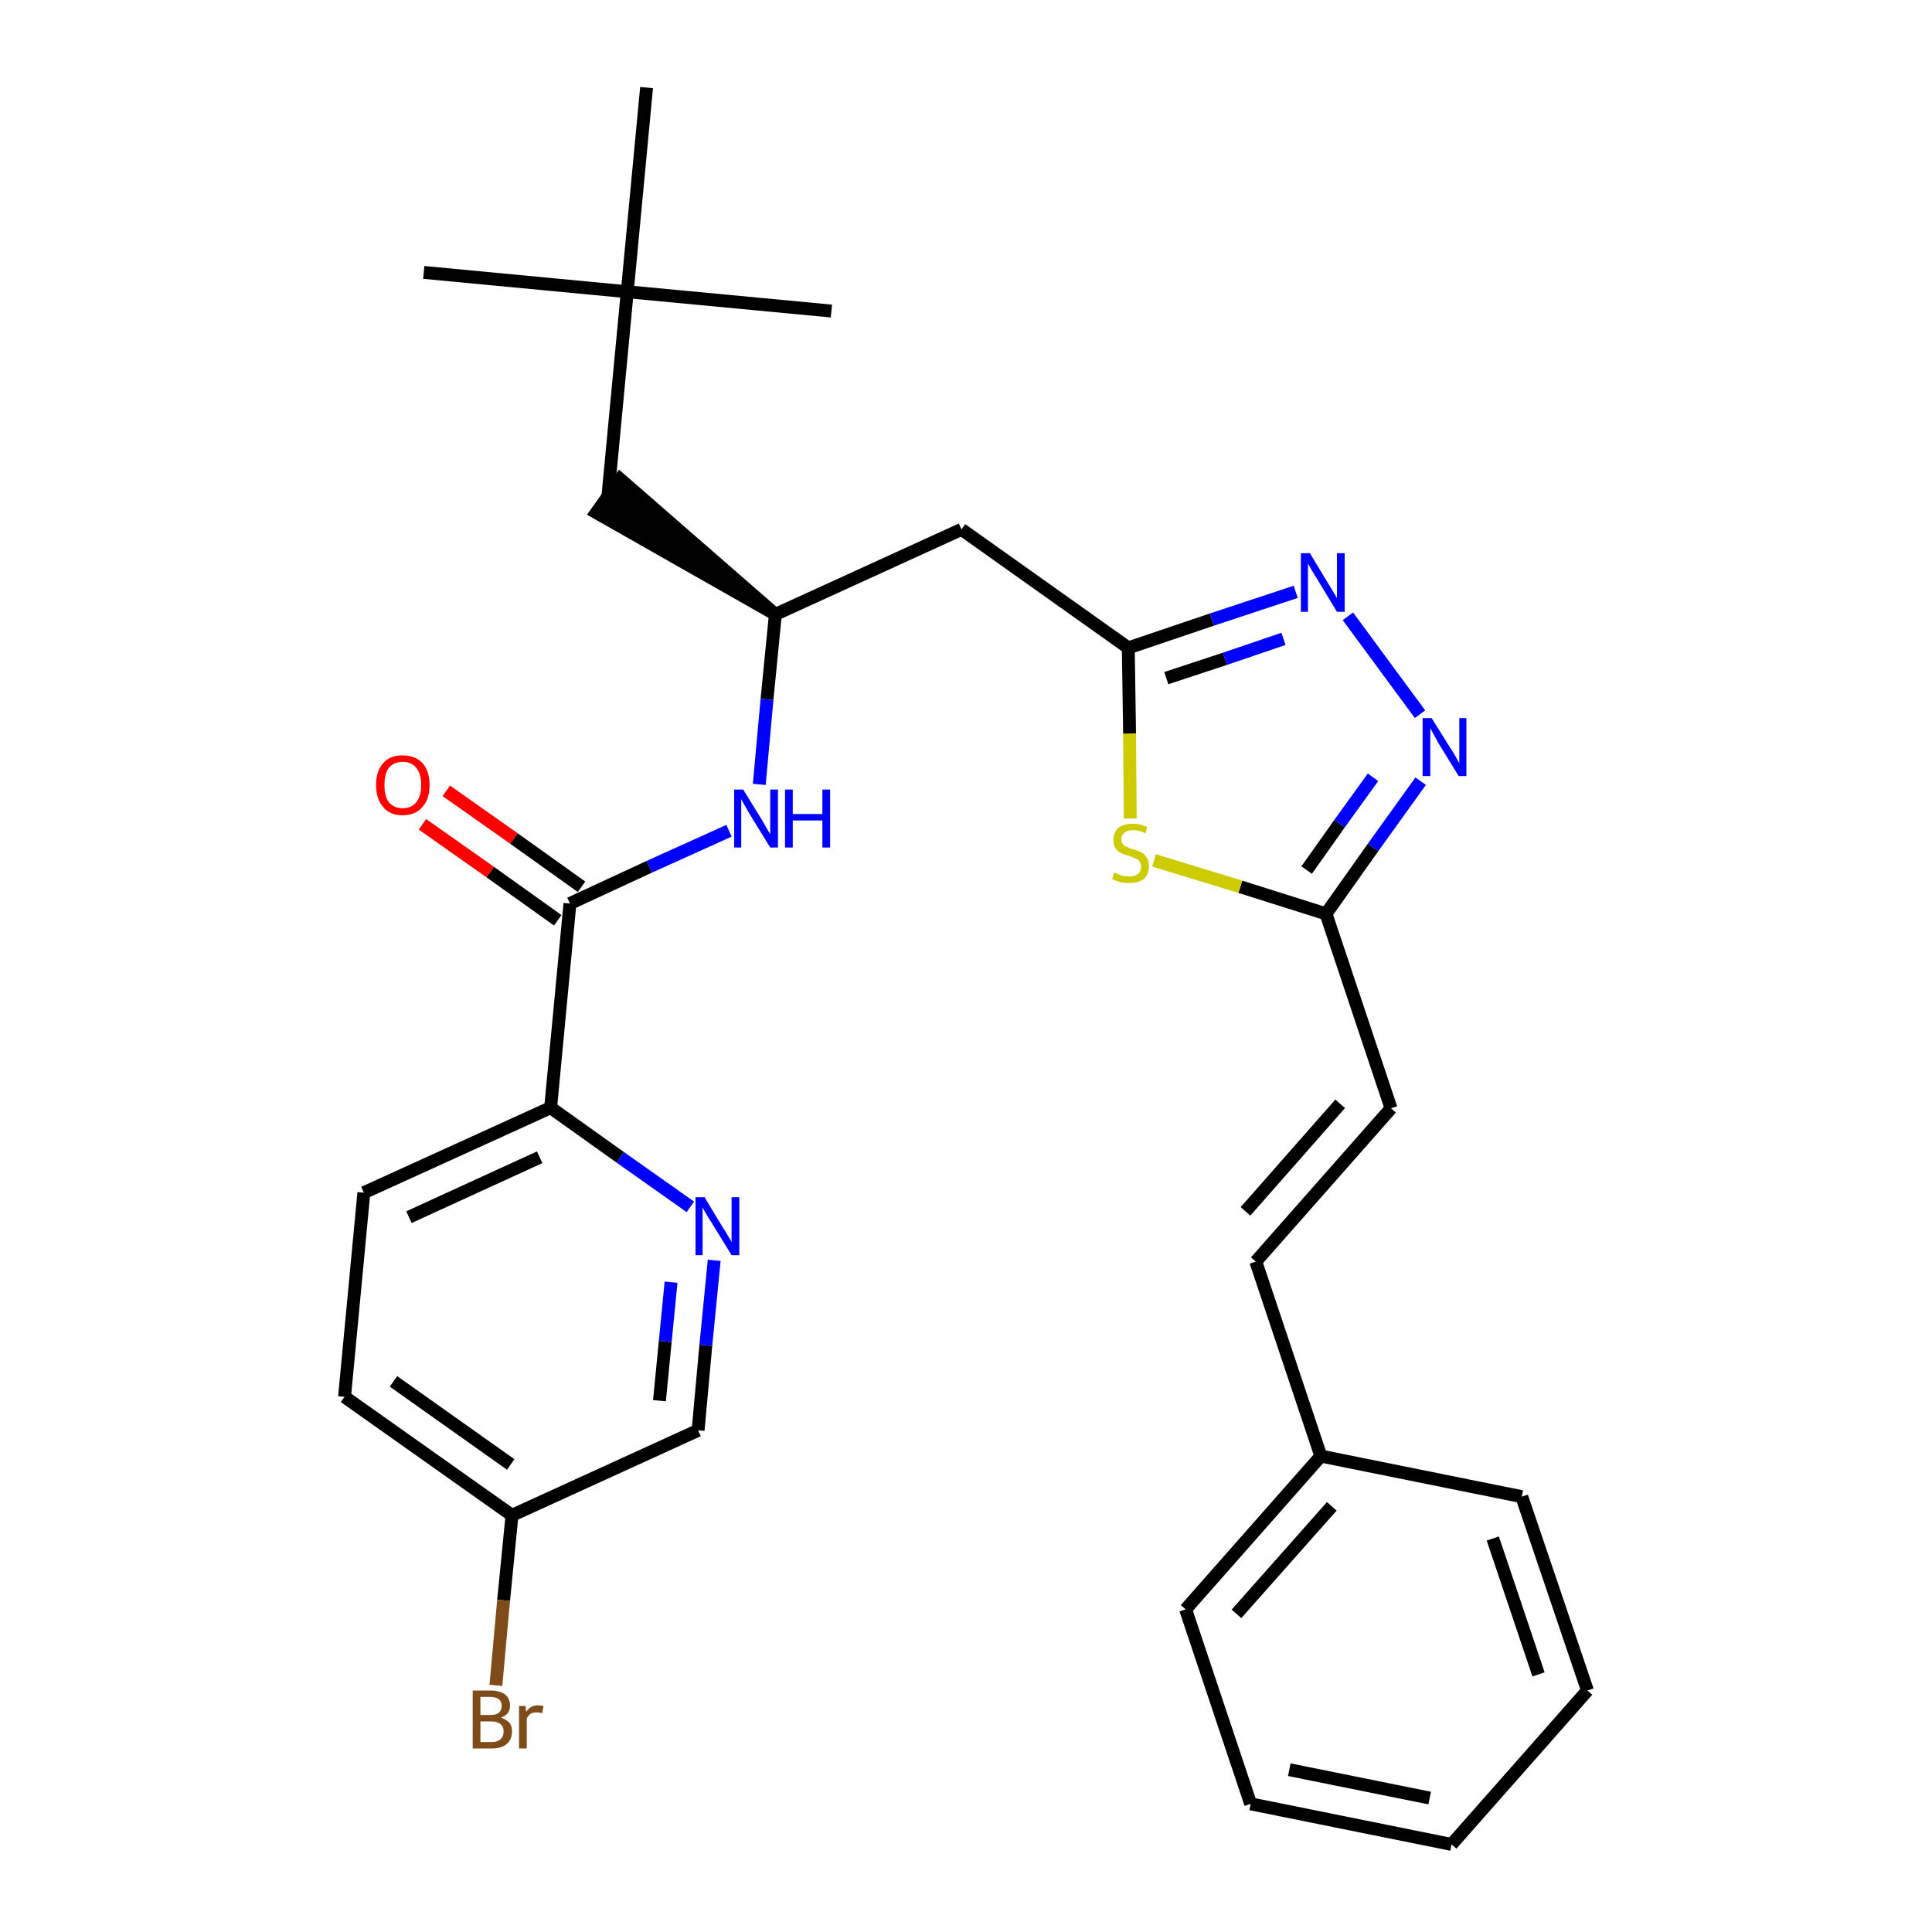 <?xml version='1.0' encoding='iso-8859-1'?>
<svg version='1.1' baseProfile='full'
              xmlns='http://www.w3.org/2000/svg'
                      xmlns:rdkit='http://www.rdkit.org/xml'
                      xmlns:xlink='http://www.w3.org/1999/xlink'
                  xml:space='preserve'
width='300px' height='300px' viewBox='0 0 300 300'>
<!-- END OF HEADER -->
<path class='bond-0 atom-0 atom-1' d='M 65.8,42.3 L 97.4,45.3' style='fill:none;fill-rule:evenodd;stroke:#000000;stroke-width:2.0px;stroke-linecap:butt;stroke-linejoin:miter;stroke-opacity:1' />
<path class='bond-1 atom-1 atom-2' d='M 97.4,45.3 L 129.1,48.3' style='fill:none;fill-rule:evenodd;stroke:#000000;stroke-width:2.0px;stroke-linecap:butt;stroke-linejoin:miter;stroke-opacity:1' />
<path class='bond-2 atom-1 atom-3' d='M 97.4,45.3 L 100.4,13.6' style='fill:none;fill-rule:evenodd;stroke:#000000;stroke-width:2.0px;stroke-linecap:butt;stroke-linejoin:miter;stroke-opacity:1' />
<path class='bond-3 atom-1 atom-4' d='M 97.4,45.3 L 94.4,77.0' style='fill:none;fill-rule:evenodd;stroke:#000000;stroke-width:2.0px;stroke-linecap:butt;stroke-linejoin:miter;stroke-opacity:1' />
<path class='bond-4 atom-5 atom-4' d='M 120.4,95.4 L 96.3,74.4 L 92.6,79.6 Z' style='fill:#000000;fill-rule:evenodd;fill-opacity:1;stroke:#000000;stroke-width:2.0px;stroke-linecap:butt;stroke-linejoin:miter;stroke-opacity:1;' />
<path class='bond-5 atom-5 atom-6' d='M 120.4,95.4 L 149.3,82.2' style='fill:none;fill-rule:evenodd;stroke:#000000;stroke-width:2.0px;stroke-linecap:butt;stroke-linejoin:miter;stroke-opacity:1' />
<path class='bond-19 atom-5 atom-20' d='M 120.4,95.4 L 119.1,108.6' style='fill:none;fill-rule:evenodd;stroke:#000000;stroke-width:2.0px;stroke-linecap:butt;stroke-linejoin:miter;stroke-opacity:1' />
<path class='bond-19 atom-5 atom-20' d='M 119.1,108.6 L 117.9,121.8' style='fill:none;fill-rule:evenodd;stroke:#0000FF;stroke-width:2.0px;stroke-linecap:butt;stroke-linejoin:miter;stroke-opacity:1' />
<path class='bond-6 atom-6 atom-7' d='M 149.3,82.2 L 175.2,100.6' style='fill:none;fill-rule:evenodd;stroke:#000000;stroke-width:2.0px;stroke-linecap:butt;stroke-linejoin:miter;stroke-opacity:1' />
<path class='bond-7 atom-7 atom-8' d='M 175.2,100.6 L 188.2,96.2' style='fill:none;fill-rule:evenodd;stroke:#000000;stroke-width:2.0px;stroke-linecap:butt;stroke-linejoin:miter;stroke-opacity:1' />
<path class='bond-7 atom-7 atom-8' d='M 188.2,96.2 L 201.2,91.9' style='fill:none;fill-rule:evenodd;stroke:#0000FF;stroke-width:2.0px;stroke-linecap:butt;stroke-linejoin:miter;stroke-opacity:1' />
<path class='bond-7 atom-7 atom-8' d='M 181.1,105.3 L 190.2,102.3' style='fill:none;fill-rule:evenodd;stroke:#000000;stroke-width:2.0px;stroke-linecap:butt;stroke-linejoin:miter;stroke-opacity:1' />
<path class='bond-7 atom-7 atom-8' d='M 190.2,102.3 L 199.3,99.2' style='fill:none;fill-rule:evenodd;stroke:#0000FF;stroke-width:2.0px;stroke-linecap:butt;stroke-linejoin:miter;stroke-opacity:1' />
<path class='bond-29 atom-19 atom-7' d='M 175.5,127.1 L 175.4,113.9' style='fill:none;fill-rule:evenodd;stroke:#CCCC00;stroke-width:2.0px;stroke-linecap:butt;stroke-linejoin:miter;stroke-opacity:1' />
<path class='bond-29 atom-19 atom-7' d='M 175.4,113.9 L 175.2,100.6' style='fill:none;fill-rule:evenodd;stroke:#000000;stroke-width:2.0px;stroke-linecap:butt;stroke-linejoin:miter;stroke-opacity:1' />
<path class='bond-8 atom-8 atom-9' d='M 209.3,95.7 L 220.5,110.9' style='fill:none;fill-rule:evenodd;stroke:#0000FF;stroke-width:2.0px;stroke-linecap:butt;stroke-linejoin:miter;stroke-opacity:1' />
<path class='bond-9 atom-9 atom-10' d='M 220.6,121.3 L 213.2,131.6' style='fill:none;fill-rule:evenodd;stroke:#0000FF;stroke-width:2.0px;stroke-linecap:butt;stroke-linejoin:miter;stroke-opacity:1' />
<path class='bond-9 atom-9 atom-10' d='M 213.2,131.6 L 205.9,141.9' style='fill:none;fill-rule:evenodd;stroke:#000000;stroke-width:2.0px;stroke-linecap:butt;stroke-linejoin:miter;stroke-opacity:1' />
<path class='bond-9 atom-9 atom-10' d='M 213.2,120.7 L 208.0,127.9' style='fill:none;fill-rule:evenodd;stroke:#0000FF;stroke-width:2.0px;stroke-linecap:butt;stroke-linejoin:miter;stroke-opacity:1' />
<path class='bond-9 atom-9 atom-10' d='M 208.0,127.9 L 202.9,135.1' style='fill:none;fill-rule:evenodd;stroke:#000000;stroke-width:2.0px;stroke-linecap:butt;stroke-linejoin:miter;stroke-opacity:1' />
<path class='bond-10 atom-10 atom-11' d='M 205.9,141.9 L 216.0,172.1' style='fill:none;fill-rule:evenodd;stroke:#000000;stroke-width:2.0px;stroke-linecap:butt;stroke-linejoin:miter;stroke-opacity:1' />
<path class='bond-18 atom-10 atom-19' d='M 205.9,141.9 L 192.6,137.7' style='fill:none;fill-rule:evenodd;stroke:#000000;stroke-width:2.0px;stroke-linecap:butt;stroke-linejoin:miter;stroke-opacity:1' />
<path class='bond-18 atom-10 atom-19' d='M 192.6,137.7 L 179.2,133.6' style='fill:none;fill-rule:evenodd;stroke:#CCCC00;stroke-width:2.0px;stroke-linecap:butt;stroke-linejoin:miter;stroke-opacity:1' />
<path class='bond-11 atom-11 atom-12' d='M 216.0,172.1 L 195.0,195.9' style='fill:none;fill-rule:evenodd;stroke:#000000;stroke-width:2.0px;stroke-linecap:butt;stroke-linejoin:miter;stroke-opacity:1' />
<path class='bond-11 atom-11 atom-12' d='M 208.1,171.4 L 193.4,188.1' style='fill:none;fill-rule:evenodd;stroke:#000000;stroke-width:2.0px;stroke-linecap:butt;stroke-linejoin:miter;stroke-opacity:1' />
<path class='bond-12 atom-12 atom-13' d='M 195.0,195.9 L 205.1,226.1' style='fill:none;fill-rule:evenodd;stroke:#000000;stroke-width:2.0px;stroke-linecap:butt;stroke-linejoin:miter;stroke-opacity:1' />
<path class='bond-13 atom-13 atom-14' d='M 205.1,226.1 L 184.1,249.9' style='fill:none;fill-rule:evenodd;stroke:#000000;stroke-width:2.0px;stroke-linecap:butt;stroke-linejoin:miter;stroke-opacity:1' />
<path class='bond-13 atom-13 atom-14' d='M 206.8,233.9 L 192.0,250.6' style='fill:none;fill-rule:evenodd;stroke:#000000;stroke-width:2.0px;stroke-linecap:butt;stroke-linejoin:miter;stroke-opacity:1' />
<path class='bond-31 atom-18 atom-13' d='M 236.3,232.4 L 205.1,226.1' style='fill:none;fill-rule:evenodd;stroke:#000000;stroke-width:2.0px;stroke-linecap:butt;stroke-linejoin:miter;stroke-opacity:1' />
<path class='bond-14 atom-14 atom-15' d='M 184.1,249.9 L 194.2,280.1' style='fill:none;fill-rule:evenodd;stroke:#000000;stroke-width:2.0px;stroke-linecap:butt;stroke-linejoin:miter;stroke-opacity:1' />
<path class='bond-15 atom-15 atom-16' d='M 194.2,280.1 L 225.4,286.4' style='fill:none;fill-rule:evenodd;stroke:#000000;stroke-width:2.0px;stroke-linecap:butt;stroke-linejoin:miter;stroke-opacity:1' />
<path class='bond-15 atom-15 atom-16' d='M 200.2,274.8 L 222.0,279.2' style='fill:none;fill-rule:evenodd;stroke:#000000;stroke-width:2.0px;stroke-linecap:butt;stroke-linejoin:miter;stroke-opacity:1' />
<path class='bond-16 atom-16 atom-17' d='M 225.4,286.4 L 246.5,262.5' style='fill:none;fill-rule:evenodd;stroke:#000000;stroke-width:2.0px;stroke-linecap:butt;stroke-linejoin:miter;stroke-opacity:1' />
<path class='bond-17 atom-17 atom-18' d='M 246.5,262.5 L 236.3,232.4' style='fill:none;fill-rule:evenodd;stroke:#000000;stroke-width:2.0px;stroke-linecap:butt;stroke-linejoin:miter;stroke-opacity:1' />
<path class='bond-17 atom-17 atom-18' d='M 238.9,260.0 L 231.8,238.9' style='fill:none;fill-rule:evenodd;stroke:#000000;stroke-width:2.0px;stroke-linecap:butt;stroke-linejoin:miter;stroke-opacity:1' />
<path class='bond-20 atom-20 atom-21' d='M 113.2,129.0 L 100.8,134.6' style='fill:none;fill-rule:evenodd;stroke:#0000FF;stroke-width:2.0px;stroke-linecap:butt;stroke-linejoin:miter;stroke-opacity:1' />
<path class='bond-20 atom-20 atom-21' d='M 100.8,134.6 L 88.5,140.3' style='fill:none;fill-rule:evenodd;stroke:#000000;stroke-width:2.0px;stroke-linecap:butt;stroke-linejoin:miter;stroke-opacity:1' />
<path class='bond-21 atom-21 atom-22' d='M 90.3,137.7 L 79.8,130.2' style='fill:none;fill-rule:evenodd;stroke:#000000;stroke-width:2.0px;stroke-linecap:butt;stroke-linejoin:miter;stroke-opacity:1' />
<path class='bond-21 atom-21 atom-22' d='M 79.8,130.2 L 69.3,122.8' style='fill:none;fill-rule:evenodd;stroke:#FF0000;stroke-width:2.0px;stroke-linecap:butt;stroke-linejoin:miter;stroke-opacity:1' />
<path class='bond-21 atom-21 atom-22' d='M 86.6,142.9 L 76.1,135.4' style='fill:none;fill-rule:evenodd;stroke:#000000;stroke-width:2.0px;stroke-linecap:butt;stroke-linejoin:miter;stroke-opacity:1' />
<path class='bond-21 atom-21 atom-22' d='M 76.1,135.4 L 65.6,128.0' style='fill:none;fill-rule:evenodd;stroke:#FF0000;stroke-width:2.0px;stroke-linecap:butt;stroke-linejoin:miter;stroke-opacity:1' />
<path class='bond-22 atom-21 atom-23' d='M 88.5,140.3 L 85.5,172.0' style='fill:none;fill-rule:evenodd;stroke:#000000;stroke-width:2.0px;stroke-linecap:butt;stroke-linejoin:miter;stroke-opacity:1' />
<path class='bond-23 atom-23 atom-24' d='M 85.5,172.0 L 56.5,185.2' style='fill:none;fill-rule:evenodd;stroke:#000000;stroke-width:2.0px;stroke-linecap:butt;stroke-linejoin:miter;stroke-opacity:1' />
<path class='bond-23 atom-23 atom-24' d='M 83.8,179.7 L 63.5,189.0' style='fill:none;fill-rule:evenodd;stroke:#000000;stroke-width:2.0px;stroke-linecap:butt;stroke-linejoin:miter;stroke-opacity:1' />
<path class='bond-30 atom-29 atom-23' d='M 107.2,187.4 L 96.3,179.7' style='fill:none;fill-rule:evenodd;stroke:#0000FF;stroke-width:2.0px;stroke-linecap:butt;stroke-linejoin:miter;stroke-opacity:1' />
<path class='bond-30 atom-29 atom-23' d='M 96.3,179.7 L 85.5,172.0' style='fill:none;fill-rule:evenodd;stroke:#000000;stroke-width:2.0px;stroke-linecap:butt;stroke-linejoin:miter;stroke-opacity:1' />
<path class='bond-24 atom-24 atom-25' d='M 56.5,185.2 L 53.5,216.9' style='fill:none;fill-rule:evenodd;stroke:#000000;stroke-width:2.0px;stroke-linecap:butt;stroke-linejoin:miter;stroke-opacity:1' />
<path class='bond-25 atom-25 atom-26' d='M 53.5,216.9 L 79.5,235.3' style='fill:none;fill-rule:evenodd;stroke:#000000;stroke-width:2.0px;stroke-linecap:butt;stroke-linejoin:miter;stroke-opacity:1' />
<path class='bond-25 atom-25 atom-26' d='M 61.1,214.5 L 79.3,227.4' style='fill:none;fill-rule:evenodd;stroke:#000000;stroke-width:2.0px;stroke-linecap:butt;stroke-linejoin:miter;stroke-opacity:1' />
<path class='bond-26 atom-26 atom-27' d='M 79.5,235.3 L 78.2,248.5' style='fill:none;fill-rule:evenodd;stroke:#000000;stroke-width:2.0px;stroke-linecap:butt;stroke-linejoin:miter;stroke-opacity:1' />
<path class='bond-26 atom-26 atom-27' d='M 78.2,248.5 L 77.0,261.7' style='fill:none;fill-rule:evenodd;stroke:#7F4C19;stroke-width:2.0px;stroke-linecap:butt;stroke-linejoin:miter;stroke-opacity:1' />
<path class='bond-27 atom-26 atom-28' d='M 79.5,235.3 L 108.4,222.1' style='fill:none;fill-rule:evenodd;stroke:#000000;stroke-width:2.0px;stroke-linecap:butt;stroke-linejoin:miter;stroke-opacity:1' />
<path class='bond-28 atom-28 atom-29' d='M 108.4,222.1 L 109.6,208.9' style='fill:none;fill-rule:evenodd;stroke:#000000;stroke-width:2.0px;stroke-linecap:butt;stroke-linejoin:miter;stroke-opacity:1' />
<path class='bond-28 atom-28 atom-29' d='M 109.6,208.9 L 110.9,195.7' style='fill:none;fill-rule:evenodd;stroke:#0000FF;stroke-width:2.0px;stroke-linecap:butt;stroke-linejoin:miter;stroke-opacity:1' />
<path class='bond-28 atom-28 atom-29' d='M 102.4,217.5 L 103.3,208.3' style='fill:none;fill-rule:evenodd;stroke:#000000;stroke-width:2.0px;stroke-linecap:butt;stroke-linejoin:miter;stroke-opacity:1' />
<path class='bond-28 atom-28 atom-29' d='M 103.3,208.3 L 104.2,199.1' style='fill:none;fill-rule:evenodd;stroke:#0000FF;stroke-width:2.0px;stroke-linecap:butt;stroke-linejoin:miter;stroke-opacity:1' />
<path  class='atom-8' d='M 203.4 85.9
L 206.3 90.7
Q 206.6 91.2, 207.1 92.0
Q 207.6 92.9, 207.6 92.9
L 207.6 85.9
L 208.8 85.9
L 208.8 95.0
L 207.6 95.0
L 204.4 89.7
Q 204.0 89.1, 203.6 88.4
Q 203.2 87.7, 203.1 87.5
L 203.1 95.0
L 202.0 95.0
L 202.0 85.9
L 203.4 85.9
' fill='#0000FF'/>
<path  class='atom-9' d='M 222.3 111.5
L 225.3 116.3
Q 225.6 116.7, 226.1 117.6
Q 226.5 118.4, 226.6 118.5
L 226.6 111.5
L 227.7 111.5
L 227.7 120.5
L 226.5 120.5
L 223.3 115.3
Q 223.0 114.7, 222.6 114.0
Q 222.2 113.3, 222.1 113.1
L 222.1 120.5
L 220.9 120.5
L 220.9 111.5
L 222.3 111.5
' fill='#0000FF'/>
<path  class='atom-19' d='M 173.0 135.5
Q 173.1 135.5, 173.5 135.7
Q 173.9 135.9, 174.4 136.0
Q 174.9 136.1, 175.3 136.1
Q 176.2 136.1, 176.7 135.7
Q 177.2 135.3, 177.2 134.5
Q 177.2 134.1, 176.9 133.7
Q 176.7 133.4, 176.3 133.3
Q 175.9 133.1, 175.3 132.9
Q 174.5 132.7, 174.0 132.4
Q 173.5 132.2, 173.2 131.7
Q 172.9 131.3, 172.9 130.4
Q 172.9 129.3, 173.6 128.6
Q 174.4 127.9, 175.9 127.9
Q 177.0 127.9, 178.1 128.4
L 177.9 129.4
Q 176.8 128.9, 176.0 128.9
Q 175.1 128.9, 174.6 129.3
Q 174.1 129.7, 174.1 130.3
Q 174.1 130.8, 174.4 131.1
Q 174.6 131.4, 175.0 131.5
Q 175.3 131.7, 176.0 131.9
Q 176.8 132.1, 177.3 132.4
Q 177.7 132.6, 178.1 133.2
Q 178.4 133.7, 178.4 134.5
Q 178.4 135.8, 177.6 136.5
Q 176.8 137.1, 175.4 137.1
Q 174.6 137.1, 174.0 137.0
Q 173.4 136.8, 172.7 136.5
L 173.0 135.5
' fill='#CCCC00'/>
<path  class='atom-20' d='M 115.4 122.6
L 118.3 127.3
Q 118.6 127.8, 119.1 128.7
Q 119.6 129.5, 119.6 129.6
L 119.6 122.6
L 120.8 122.6
L 120.8 131.6
L 119.6 131.6
L 116.4 126.4
Q 116.0 125.7, 115.6 125.0
Q 115.2 124.3, 115.1 124.1
L 115.1 131.6
L 114.0 131.6
L 114.0 122.6
L 115.4 122.6
' fill='#0000FF'/>
<path  class='atom-20' d='M 121.9 122.6
L 123.1 122.6
L 123.1 126.4
L 127.7 126.4
L 127.7 122.6
L 128.9 122.6
L 128.9 131.6
L 127.7 131.6
L 127.7 127.4
L 123.1 127.4
L 123.1 131.6
L 121.9 131.6
L 121.9 122.6
' fill='#0000FF'/>
<path  class='atom-22' d='M 58.4 121.9
Q 58.4 119.7, 59.5 118.5
Q 60.5 117.3, 62.5 117.3
Q 64.5 117.3, 65.6 118.5
Q 66.7 119.7, 66.7 121.9
Q 66.7 124.1, 65.6 125.3
Q 64.5 126.6, 62.5 126.6
Q 60.5 126.6, 59.5 125.3
Q 58.4 124.1, 58.4 121.9
M 62.5 125.5
Q 63.9 125.5, 64.6 124.6
Q 65.4 123.7, 65.4 121.9
Q 65.4 120.1, 64.6 119.2
Q 63.9 118.3, 62.5 118.3
Q 61.2 118.3, 60.4 119.2
Q 59.7 120.1, 59.7 121.9
Q 59.7 123.7, 60.4 124.6
Q 61.2 125.5, 62.5 125.5
' fill='#FF0000'/>
<path  class='atom-27' d='M 77.8 266.7
Q 78.6 267.0, 79.1 267.5
Q 79.5 268.0, 79.5 268.8
Q 79.5 270.1, 78.7 270.8
Q 77.9 271.5, 76.4 271.5
L 73.4 271.5
L 73.4 262.5
L 76.1 262.5
Q 77.6 262.5, 78.4 263.1
Q 79.2 263.7, 79.2 264.9
Q 79.2 266.2, 77.8 266.7
M 74.6 263.5
L 74.6 266.3
L 76.1 266.3
Q 77.0 266.3, 77.4 266.0
Q 77.9 265.6, 77.9 264.9
Q 77.9 263.5, 76.1 263.5
L 74.6 263.5
M 76.4 270.5
Q 77.3 270.5, 77.8 270.0
Q 78.2 269.6, 78.2 268.8
Q 78.2 268.1, 77.7 267.7
Q 77.2 267.3, 76.2 267.3
L 74.6 267.3
L 74.6 270.5
L 76.4 270.5
' fill='#7F4C19'/>
<path  class='atom-27' d='M 81.6 264.9
L 81.7 265.8
Q 82.4 264.8, 83.5 264.8
Q 83.9 264.8, 84.4 264.9
L 84.2 266.0
Q 83.6 265.9, 83.3 265.9
Q 82.8 265.9, 82.4 266.1
Q 82.1 266.3, 81.8 266.8
L 81.8 271.5
L 80.6 271.5
L 80.6 264.9
L 81.6 264.9
' fill='#7F4C19'/>
<path  class='atom-29' d='M 109.4 185.9
L 112.3 190.7
Q 112.6 191.1, 113.1 192.0
Q 113.6 192.8, 113.6 192.9
L 113.6 185.9
L 114.8 185.9
L 114.8 194.9
L 113.6 194.9
L 110.4 189.7
Q 110.0 189.1, 109.6 188.4
Q 109.2 187.7, 109.1 187.5
L 109.1 194.9
L 108.0 194.9
L 108.0 185.9
L 109.4 185.9
' fill='#0000FF'/>
</svg>
